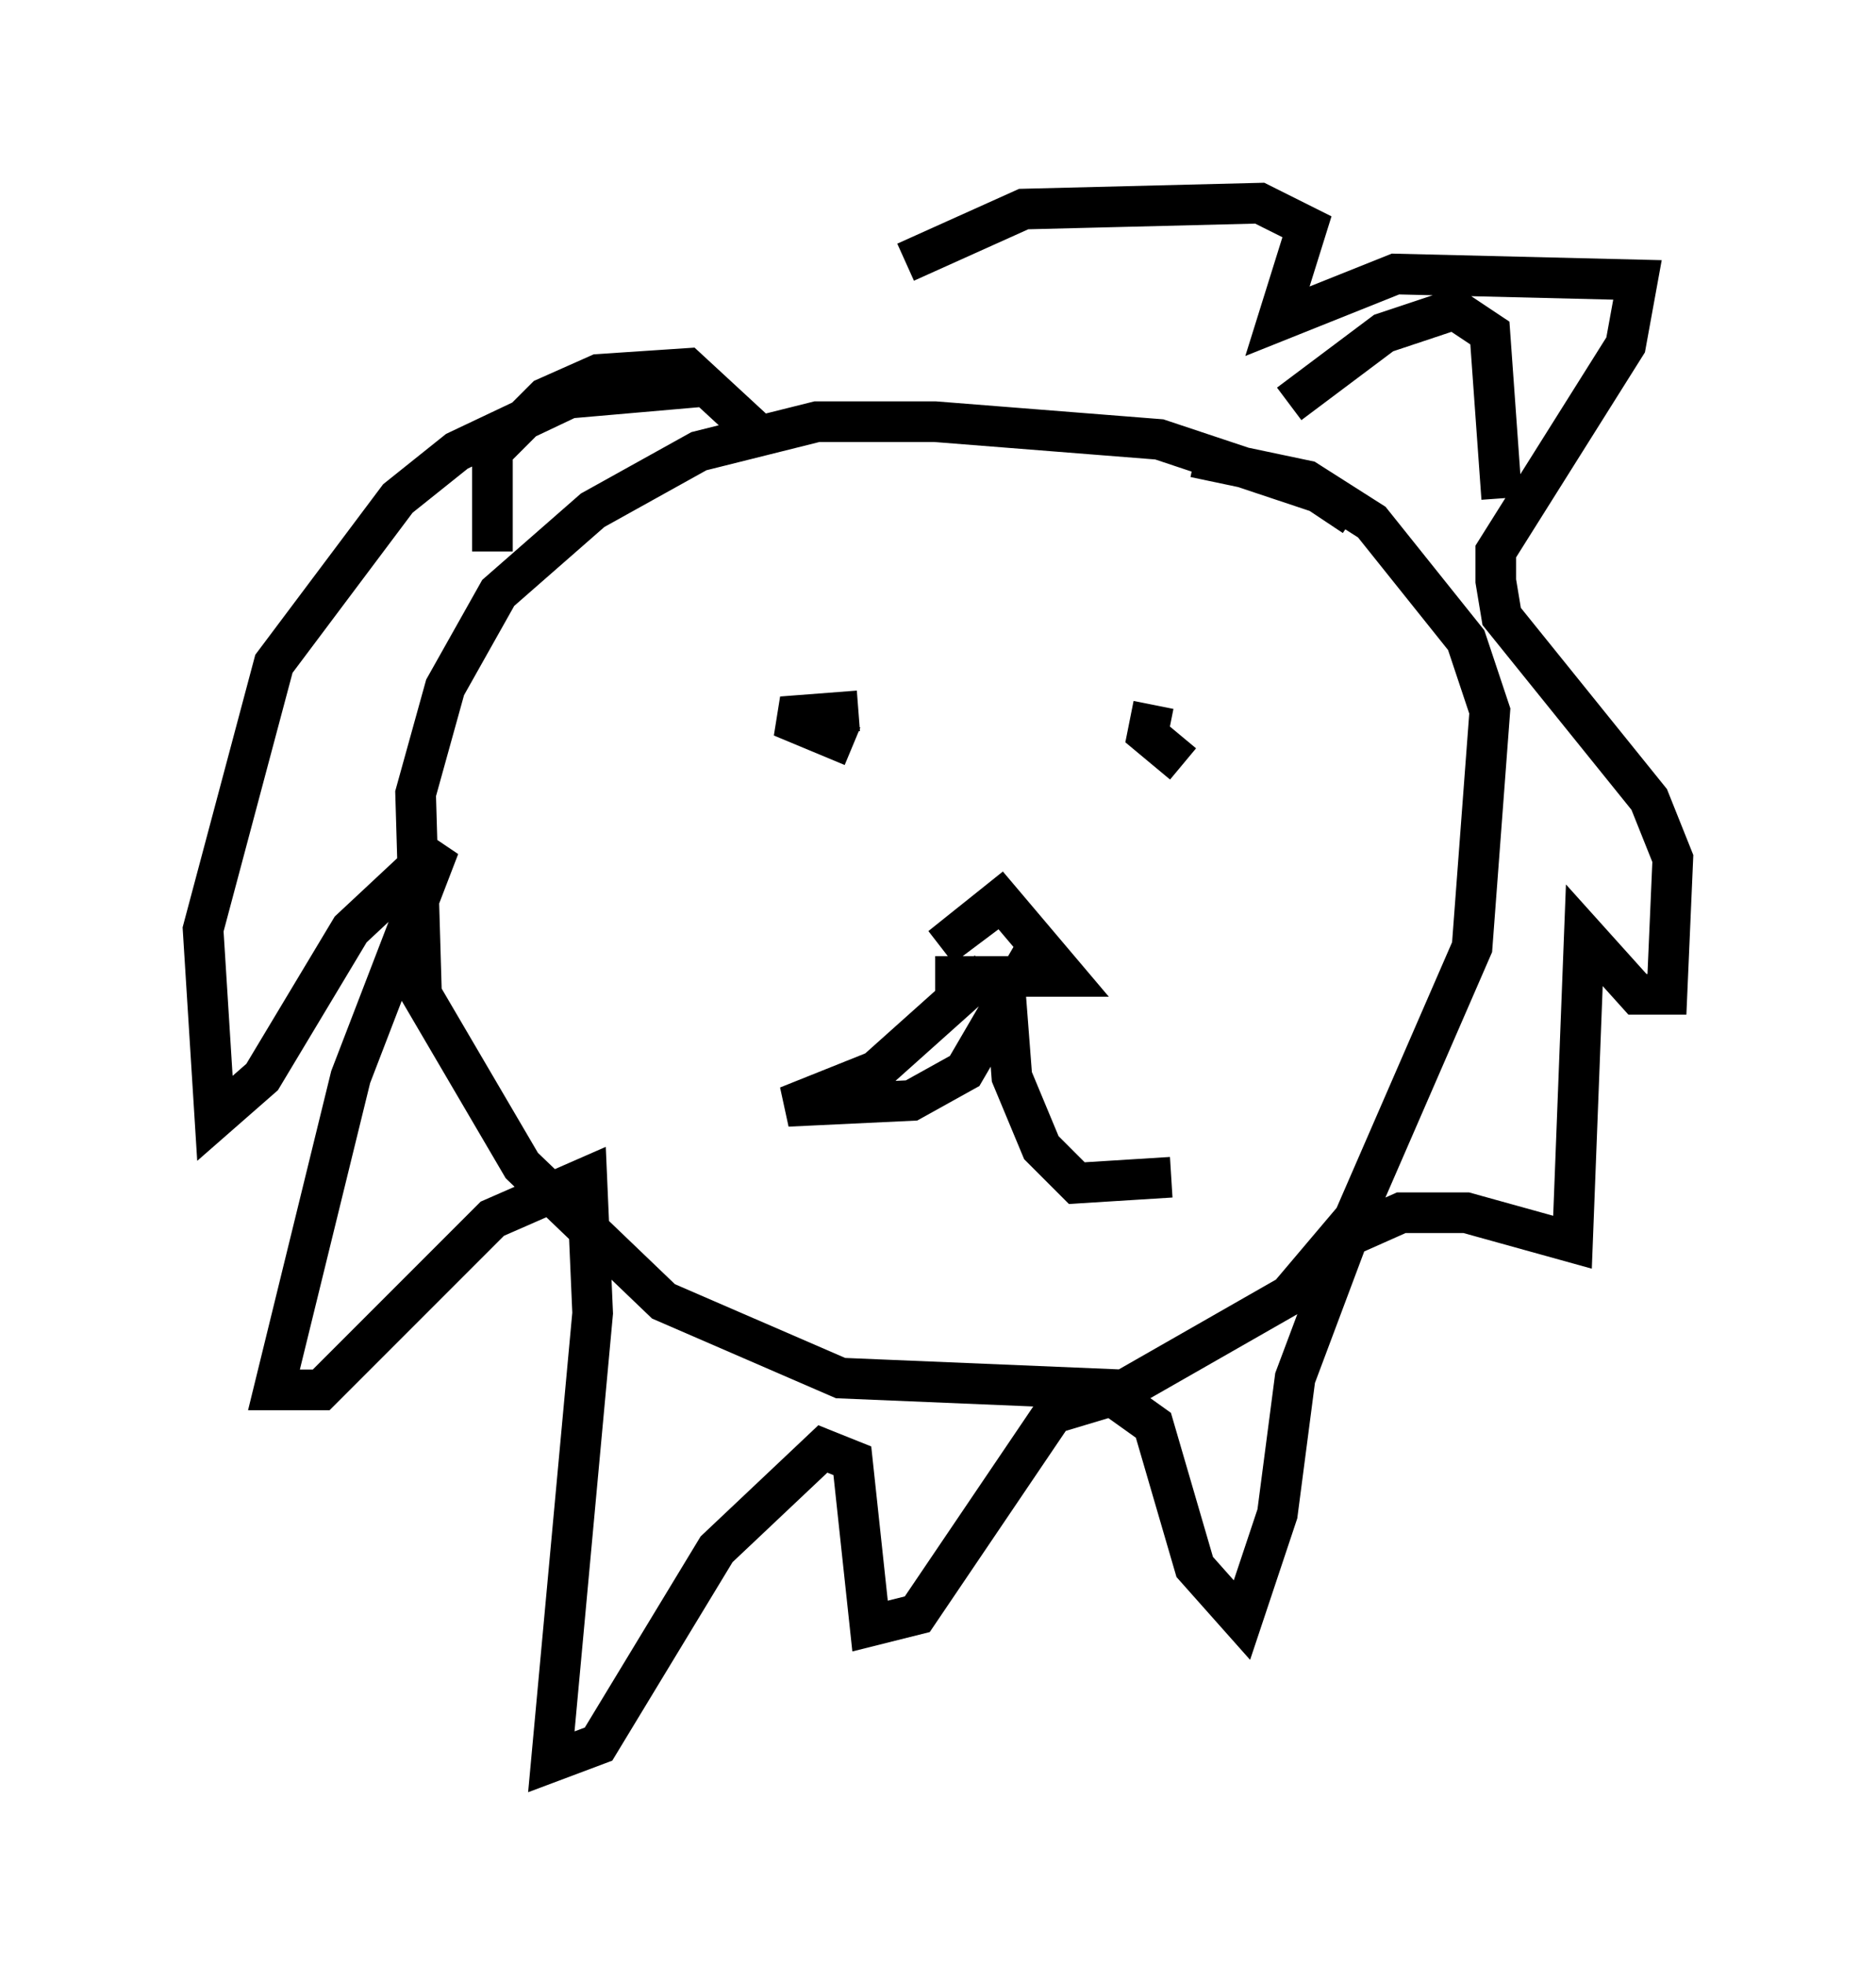 <?xml version="1.0" encoding="utf-8" ?>
<svg baseProfile="full" height="48.346" version="1.1" width="46.168" xmlns="http://www.w3.org/2000/svg" xmlns:ev="http://www.w3.org/2001/xml-events" xmlns:xlink="http://www.w3.org/1999/xlink"><defs /><rect fill="white" height="48.346" width="46.168" x="0" y="0" /><path d="M33.76, 14.587 m-0.436, -1.888 l-0.872, -0.581 -3.922, -1.307 l-5.52, -0.436 -2.905, 0.0 l-2.905, 0.726 -2.615, 1.453 l-2.324, 2.034 -1.307, 2.324 l-0.726, 2.615 0.145, 4.939 l2.469, 4.212 3.486, 3.341 l4.358, 1.888 6.972, 0.291 l4.067, -2.324 1.598, -1.888 l2.905, -6.682 0.436, -5.81 l-0.581, -1.743 -2.324, -2.905 l-1.598, -1.017 -2.76, -0.581 m-12.056, -1.743 l-3.341, 0.291 -2.76, 1.307 l-1.453, 1.162 -3.05, 4.067 l-1.743, 6.536 0.291, 4.648 l1.162, -1.017 2.179, -3.631 l2.179, -2.034 -2.179, 5.665 l-1.888, 7.698 1.162, 0.0 l4.212, -4.212 2.324, -1.017 l0.145, 3.341 -1.017, 11.039 l1.162, -0.436 2.905, -4.793 l2.615, -2.469 0.726, 0.291 l0.436, 4.067 1.162, -0.291 l3.341, -4.939 1.453, -0.436 l1.017, 0.726 1.017, 3.486 l1.162, 1.307 0.872, -2.615 l0.436, -3.341 1.307, -3.486 l1.307, -0.581 1.598, 0.0 l2.615, 0.726 0.291, -7.553 l1.307, 1.453 0.726, 0.0 l0.145, -3.341 -0.581, -1.453 l-3.631, -4.503 -0.145, -0.872 l0.0, -0.726 3.196, -5.084 l0.291, -1.598 -5.955, -0.145 l-2.905, 1.162 0.726, -2.324 l-1.162, -0.581 -5.81, 0.145 l-2.905, 1.307 m-10.168, 7.117 l0.0, -2.469 1.307, -1.307 l1.307, -0.581 2.179, -0.145 l1.888, 1.743 m12.927, -0.872 l2.324, -1.743 1.743, -0.581 l0.872, 0.581 0.291, 4.067 m-15.832, 5.229 l-1.888, 0.145 1.743, 0.726 m7.408, -1.017 l-0.145, 0.726 0.872, 0.726 m-4.212, 3.196 l-1.743, 1.307 1.453, -1.162 l1.598, 1.888 -3.196, 0.0 m1.307, -0.145 l-2.76, 2.469 -2.179, 0.872 l3.05, -0.145 1.307, -0.726 l1.017, -1.743 0.145, 1.888 l0.726, 1.743 0.872, 0.872 l2.324, -0.145 " fill="none" stroke="black" stroke-width="1" /></svg>